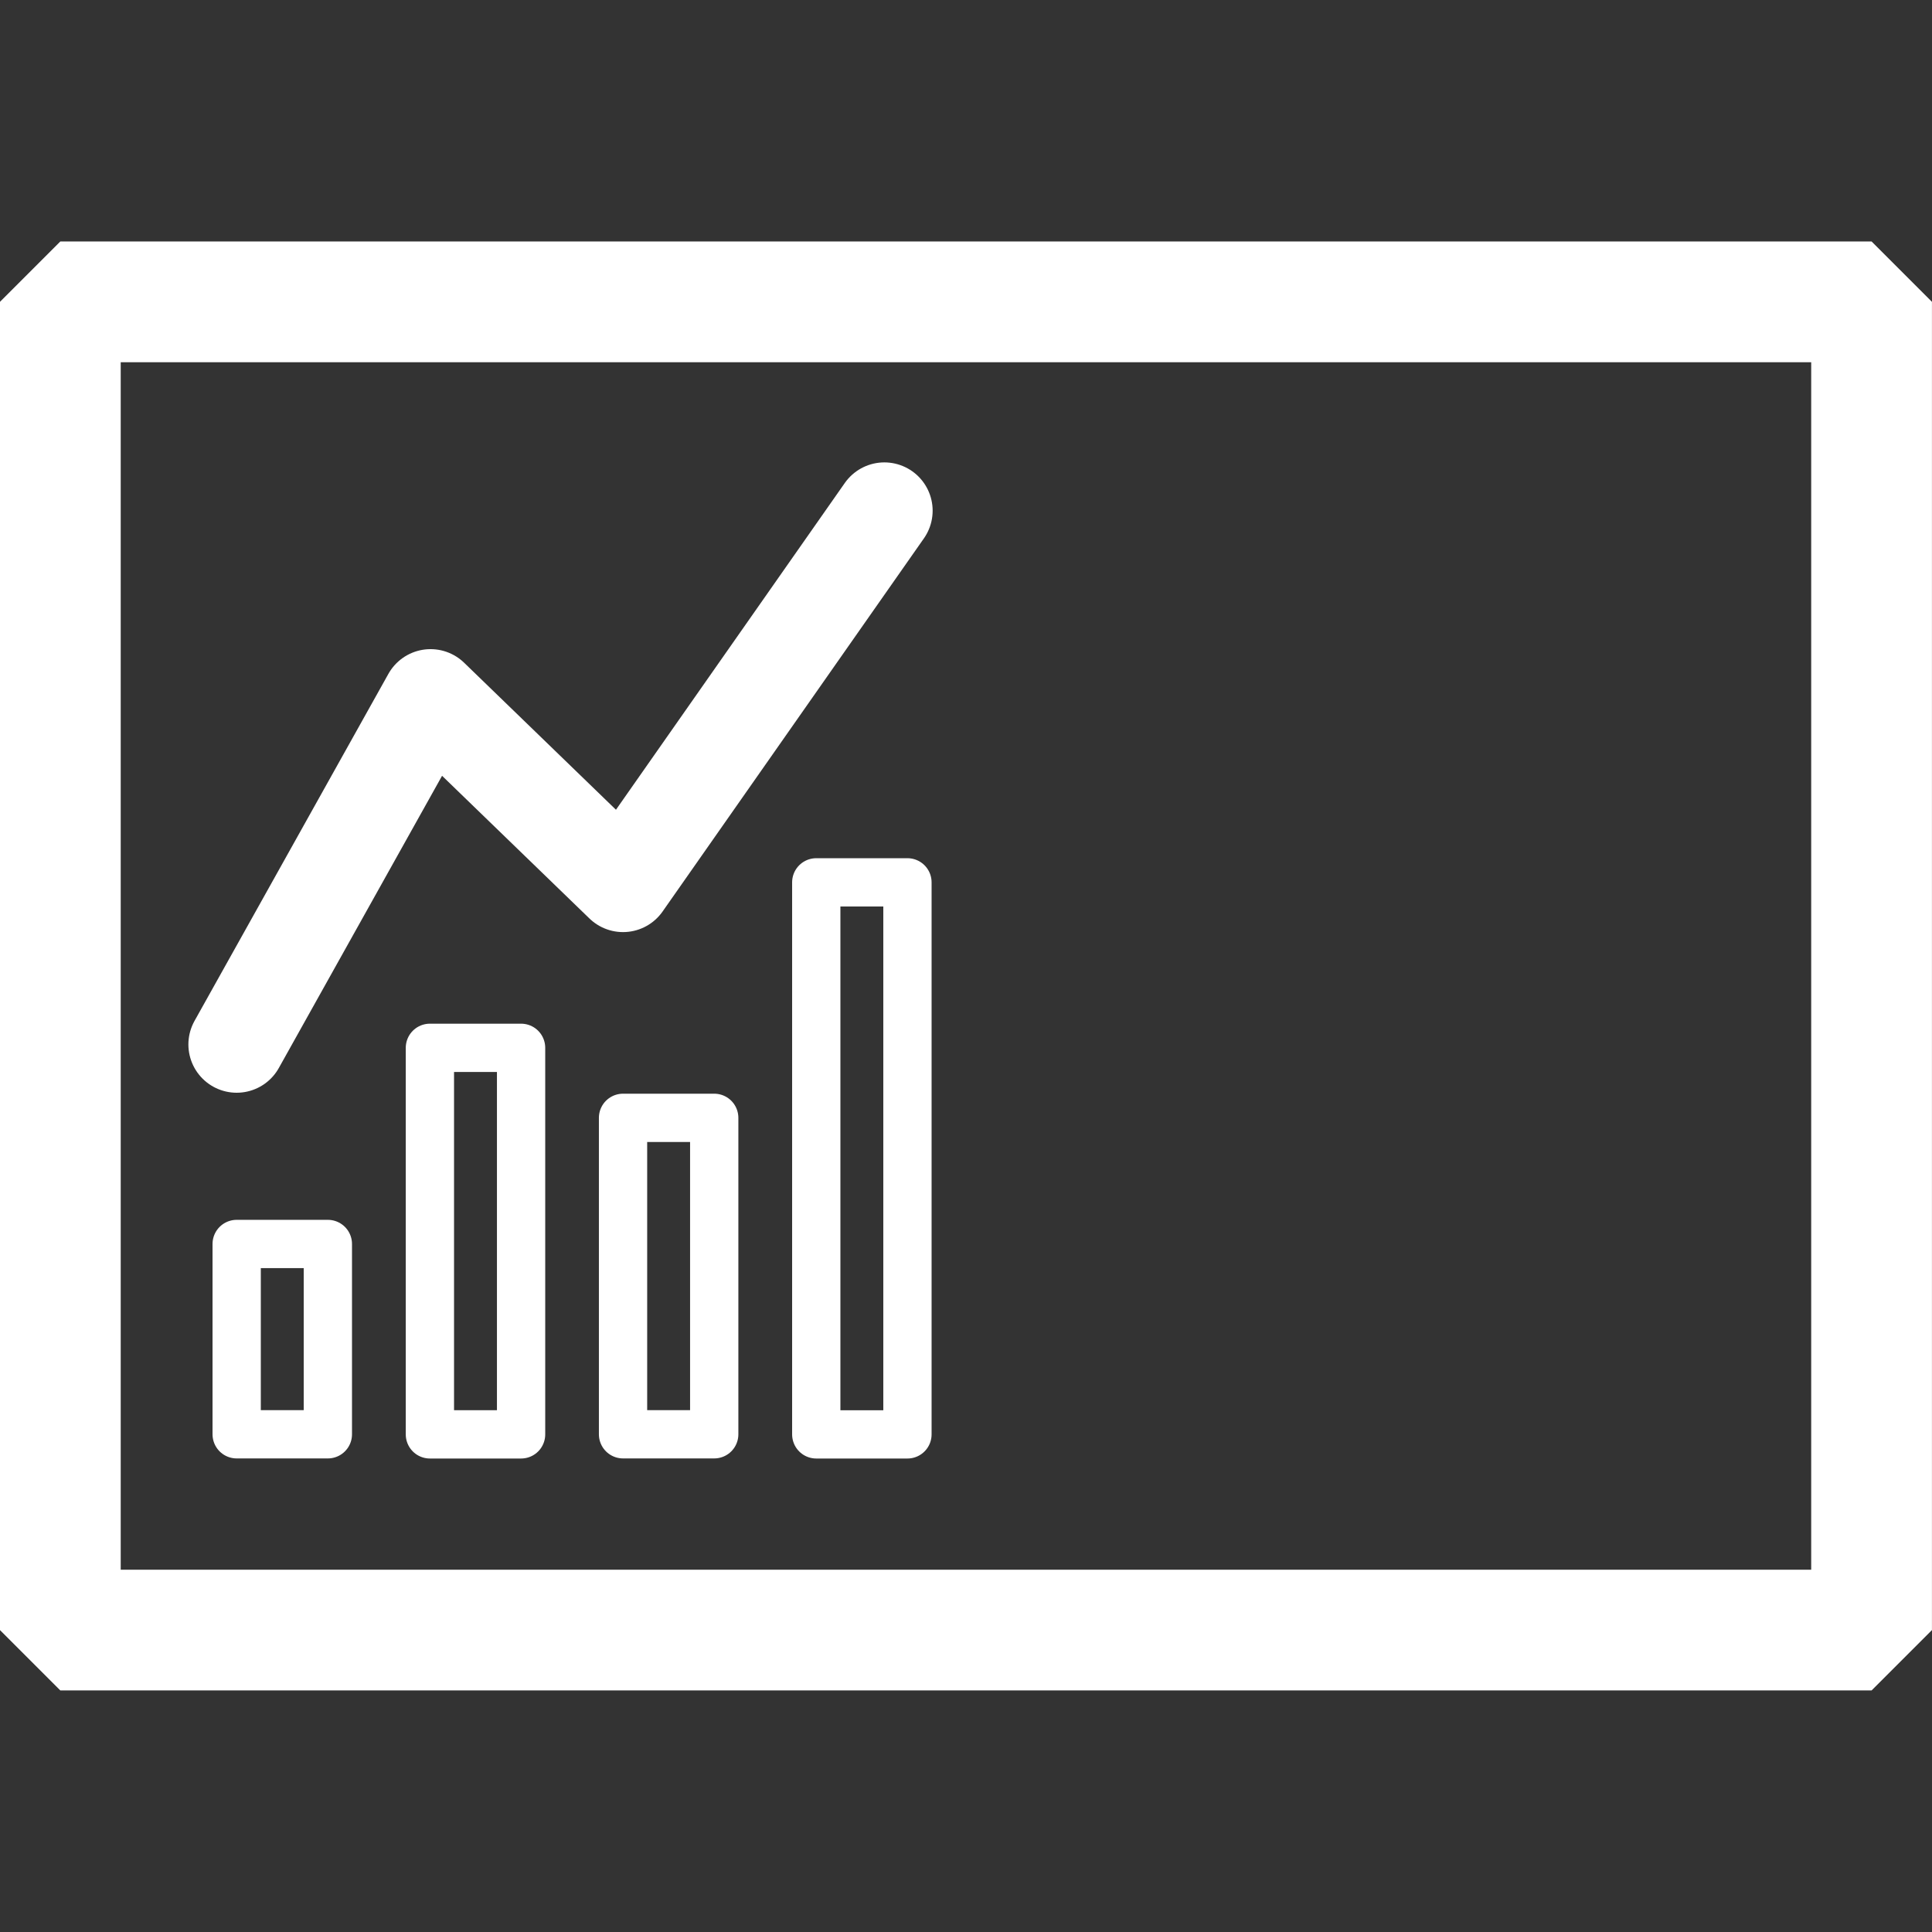 <?xml version="1.0" encoding="UTF-8" standalone="no"?>
<!-- Created with Inkscape (http://www.inkscape.org/) -->

<svg
   xmlns:dc="http://purl.org/dc/elements/1.1/"
   xmlns:cc="http://creativecommons.org/ns#"
   xmlns:rdf="http://www.w3.org/1999/02/22-rdf-syntax-ns#"
   xmlns:svg="http://www.w3.org/2000/svg"
   xmlns="http://www.w3.org/2000/svg"
   xmlns:sodipodi="http://sodipodi.sourceforge.net/DTD/sodipodi-0.dtd"
   xmlns:inkscape="http://www.inkscape.org/namespaces/inkscape"
   width="80"
   height="80"
   viewBox="0 0 21.167 21.167"
   version="1.1"
   id="svg1007"
   inkscape:version="0.92+devel (unknown)"
   sodipodi:docname="dashboard.svg">
  <rect x="0" y="0" width="21.167" height="21.167" fill="#333333" stroke="none"/>
  <defs
     id="defs1001" />
  <sodipodi:namedview
     id="base"
     pagecolor="#ffffff"
     bordercolor="#666666"
     borderopacity="1.0"
     inkscape:pageopacity="0.0"
     inkscape:pageshadow="2"
     inkscape:zoom="11.2"
     inkscape:cx="7.5646024"
     inkscape:cy="42.176217"
     inkscape:document-units="px"
     inkscape:current-layer="layer1"
     inkscape:document-rotation="0"
     showgrid="false"
     inkscape:pagecheckerboard="true"
     units="px"
     showguides="true"
     inkscape:guide-bbox="true"
     inkscape:snap-global="true"
     inkscape:window-width="3742"
     inkscape:window-height="2099"
     inkscape:window-x="98"
     inkscape:window-y="0"
     inkscape:window-maximized="1"
     inkscape:snap-bbox="true"
     inkscape:snap-bbox-midpoints="true" />
  <g
     inkscape:label="Layer 1"
     inkscape:groupmode="layer"
     id="layer1">
    <rect
       style="fill:none;stroke:#ffffff;stroke-width:1.323;stroke-linecap:round;stroke-linejoin:bevel;stroke-miterlimit:4;stroke-dasharray:none;stroke-dashoffset:4.8"
       id="rect3491"
       width="19.844"
       height="14.552"
       x="0.661"
       y="3.307"
       rx="0"
       ry="1.202" />
    <rect
       style="fill:none;stroke:#ffffff;stroke-width:0.529;stroke-linecap:square;stroke-linejoin:round;stroke-miterlimit:4;stroke-dasharray:none;stroke-dashoffset:4.8"
       id="rect3495"
       width="0.999"
       height="2.085"
       x="2.593"
       y="13.629"
       rx="0"
       ry="0.106" />
    <rect
       style="fill:none;stroke:#ffffff;stroke-width:0.529;stroke-linecap:square;stroke-linejoin:round;stroke-miterlimit:4;stroke-dasharray:none;stroke-dashoffset:4.8"
       id="rect3495-4"
       width="0.999"
       height="4.235"
       x="4.71"
       y="11.48"
       rx="0"
       ry="0.106" />
    <rect
       style="fill:none;stroke:#ffffff;stroke-width:0.529;stroke-linecap:square;stroke-linejoin:round;stroke-miterlimit:4;stroke-dasharray:none;stroke-dashoffset:4.8"
       id="rect3495-4-9"
       width="0.999"
       height="3.467"
       x="6.826"
       y="12.247"
       rx="0"
       ry="0.106" />
    <rect
       style="fill:none;stroke:#ffffff;stroke-width:0.529;stroke-linecap:square;stroke-linejoin:round;stroke-miterlimit:4;stroke-dasharray:none;stroke-dashoffset:4.8"
       id="rect3495-4-8"
       width="0.999"
       height="6.048"
       x="8.943"
       y="9.667"
       rx="0"
       ry="0.106" />
    <path
       style="fill:none;stroke:none;stroke-width:0.794;stroke-linecap:butt;stroke-linejoin:round;stroke-miterlimit:4;stroke-dasharray:none;stroke-dashoffset:4.8"
       id="path3537"
       sodipodi:type="arc"
       sodipodi:cx="14.716557"
       sodipodi:cy="8.4213381"
       sodipodi:rx="3.1832421"
       sodipodi:ry="3.1832421"
       sodipodi:start="0"
       sodipodi:end="3.6860033"
       sodipodi:arc-type="slice"
       d="m 17.9,8.421 a 3.183,3.183 0 0 1 -2.115,2.999 3.183,3.183 0 0 1 -3.535,-0.987 3.183,3.183 0 0 1 -0.256,-3.661 l 2.723,1.649 z" />
    <path
       style="fill:none;stroke:#ffffff;stroke-width:1.058;stroke-linecap:round;stroke-linejoin:round;stroke-miterlimit:4;stroke-dasharray:none;stroke-opacity:1"
       d="M 2.593,11.443 4.717,7.641 6.826,9.683 9.689,5.595"
       id="path3569"
       inkscape:connector-curvature="0"
       sodipodi:nodetypes="cccc" />
  </g>
</svg>
